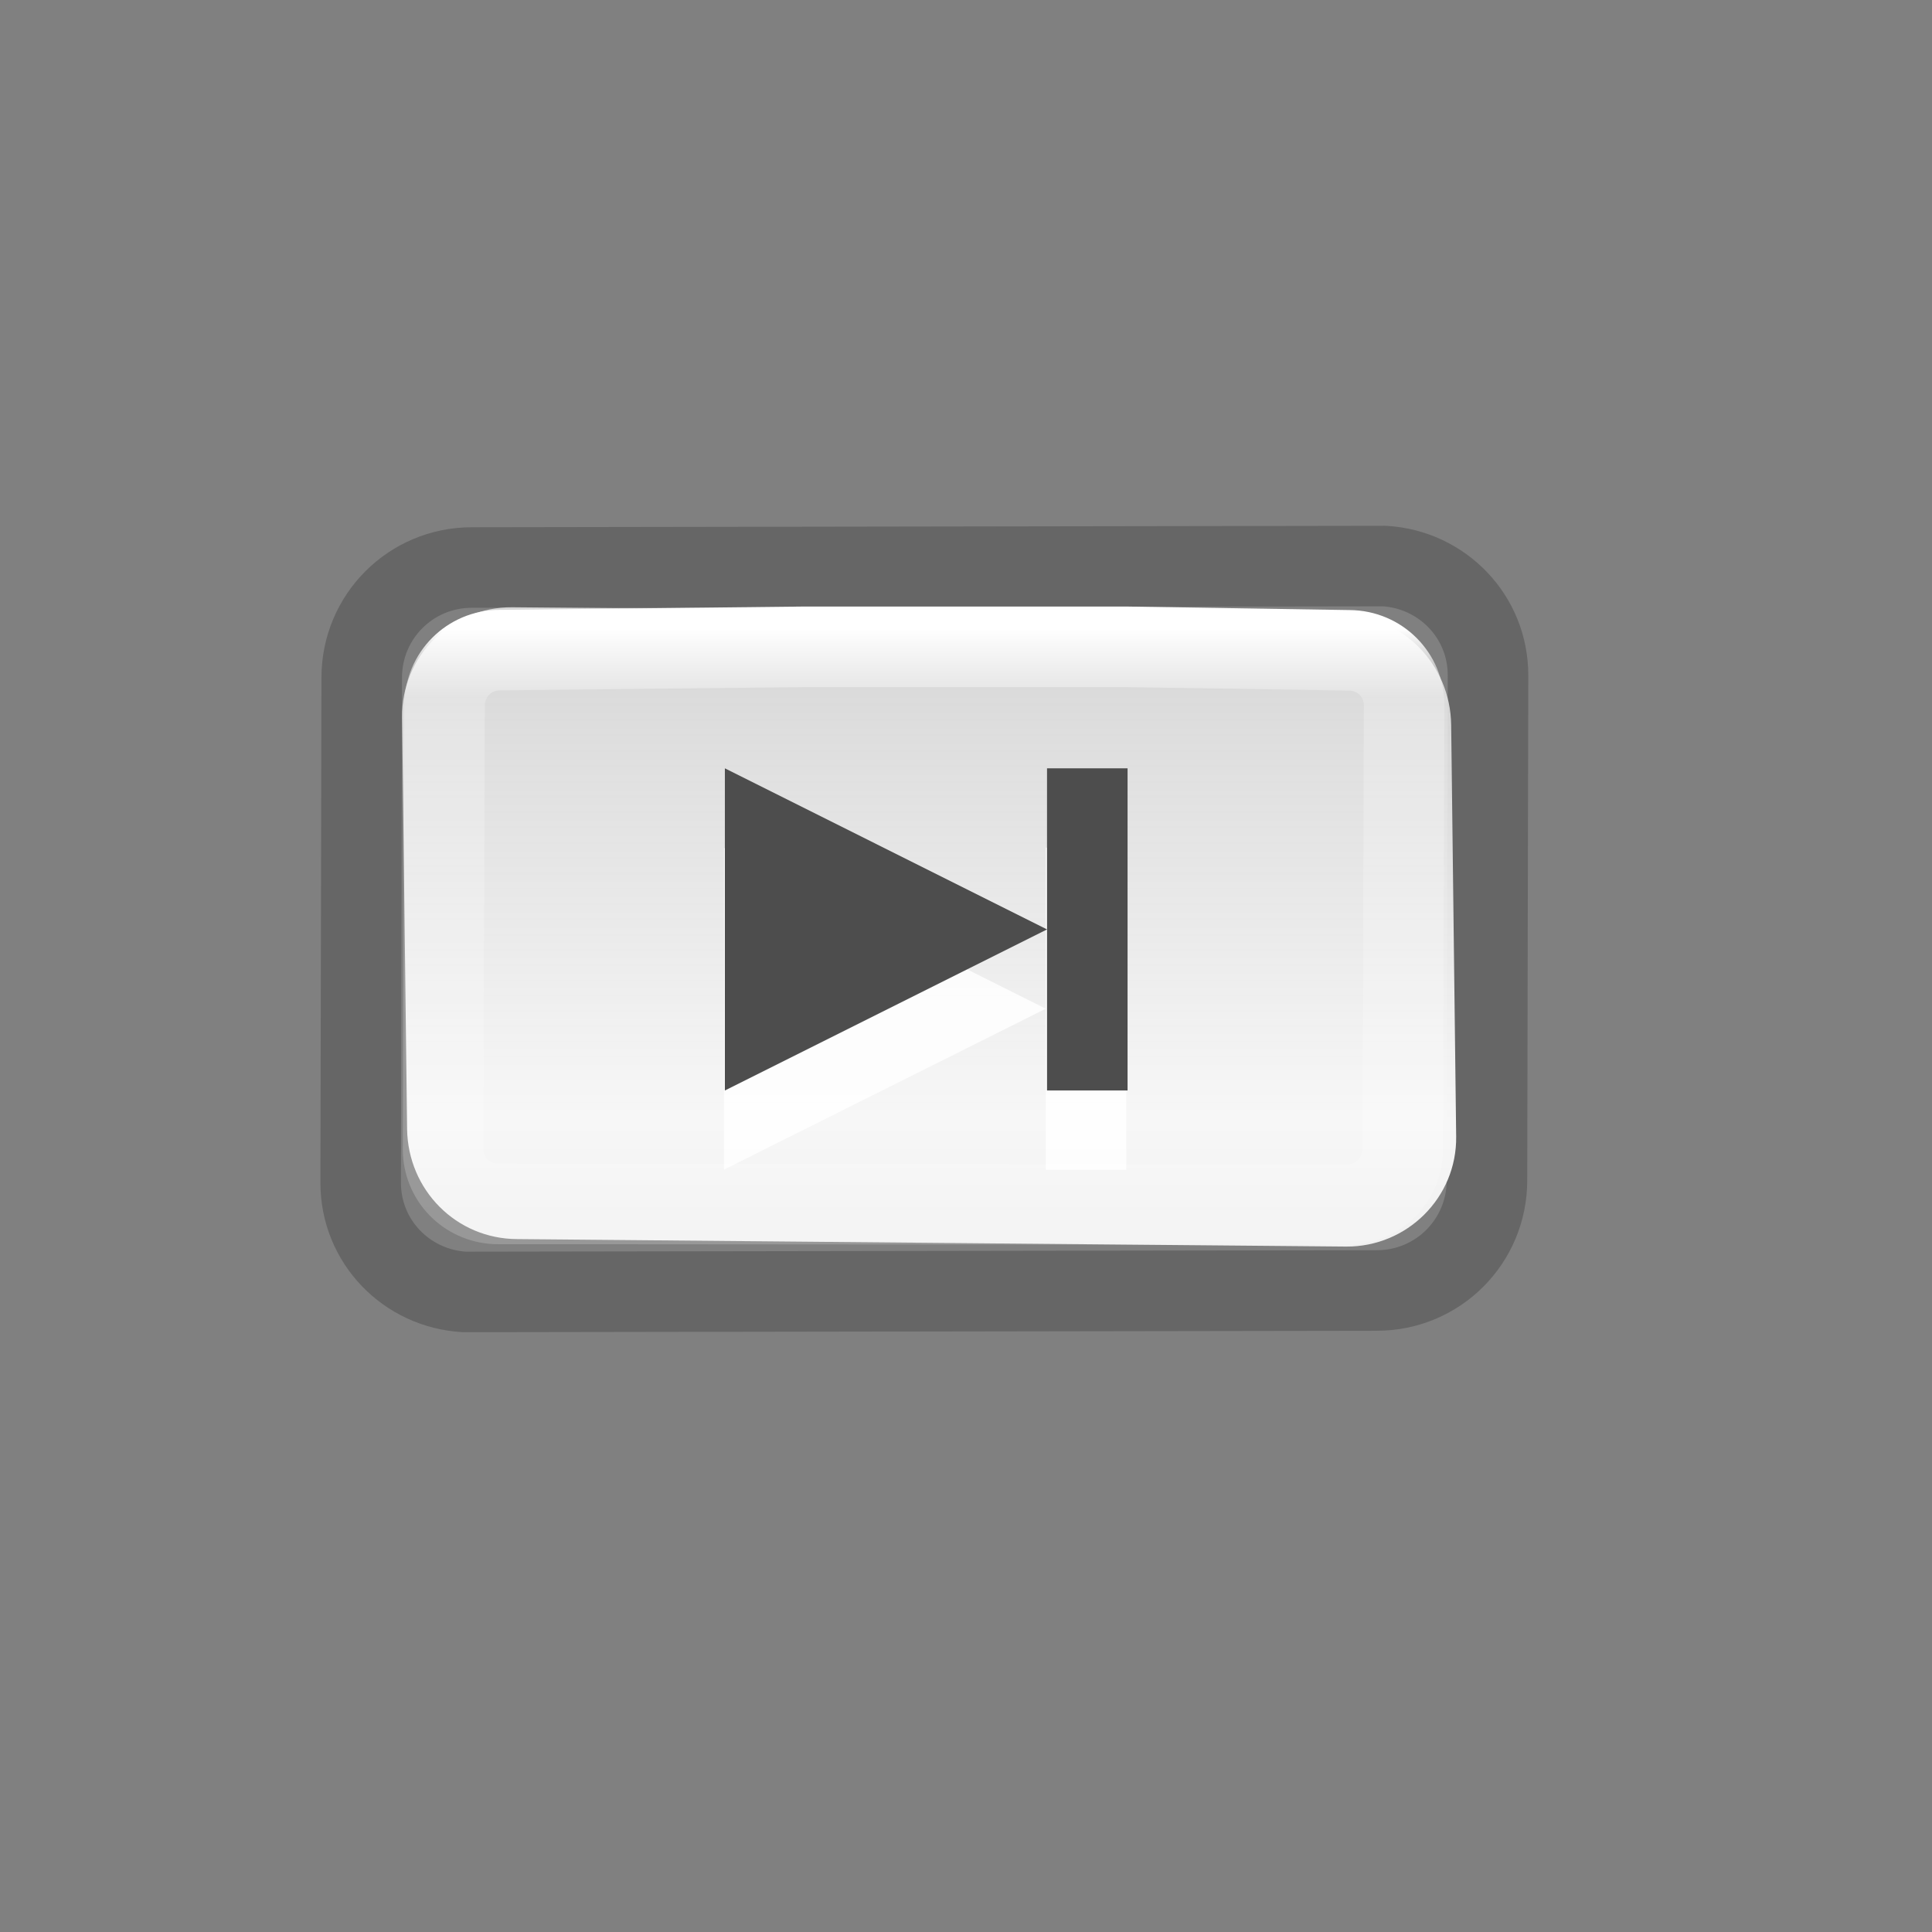 <svg height="24" viewBox="0 0 6.35 6.35" width="24" xmlns="http://www.w3.org/2000/svg" xmlns:xlink="http://www.w3.org/1999/xlink"><rect x="0" y="0" width="6.35" height="6.35" fill="#808080" stroke="none"/><linearGradient id="a" gradientTransform="matrix(.265 0 0 .265 -20.905 216.091)" gradientUnits="userSpaceOnUse" x1="105.472" x2="105.472" y1="283.477" y2="303.339"><stop offset="0" stop-color="#fff"/><stop offset=".063" stop-color="#fff" stop-opacity=".235"/><stop offset=".951" stop-color="#fff" stop-opacity=".157"/><stop offset="1" stop-color="#fff" stop-opacity=".392"/></linearGradient><linearGradient id="b" gradientTransform="matrix(.939 0 0 .265 -217.548 281.708)" gradientUnits="userSpaceOnUse" x1="236.195" x2="236.195" y1="35.804" y2="53.804"><stop offset="0" stop-color="#f4f4f4" stop-opacity=".746"/><stop offset=".5" stop-color="#f7f7f7"/><stop offset="1" stop-color="#dcdcdc"/></linearGradient><g transform="matrix(.684 0 0 .684 .206 -197.124)"><path d="m1.966 290.92c-.293 0-.529.236-.529.529l-.005 2.426c-.001.283.22.51.499.526l4.384-.007c.293-0.0.529-.236.529-.529l.005-2.426c.001-.282-.219-.509-.497-.526z" style="opacity:.2;fill:none;stroke:#000;stroke-width:.387;stroke-linecap:round;stroke-linejoin:round"/><path d="m2.16 291.111c-.293-.002-.533.236-.529.529l.024 1.978c.004.293.236.528.529.529l3.983.036c.293.002.533-.236.529-.529l-.024-1.978c-.004-.293-.236-.528-.529-.529z" fill="url(#b)"/><path d="m6.183 291.318-1.073-.017h-1.546l-1.464.016c-.147 0-.264.118-.265.265l-.007 2.134c-0.0.142.111.255.252.262l4.094.003c.147 0.0.264-.118.265-.265l.007-2.134c0-.146-.117-.263-.263-.264z" fill="none" stroke="url(#a)" stroke-linecap="round" stroke-linejoin="round" stroke-width=".387"/><path d="m3.178 292.267v1.546l1.546-.773zm1.546.773v.387.387h.387v-.387-.387-.387-.387h-.387v.387z" fill="#fff" fill-opacity=".847" stroke-width=".387"/><path d="m9 10v4l4-2zm4 2v1 1h1v-1-1-1-1h-1v1z" fill="#4d4d4d" transform="matrix(.387 0 0 .387 -.301 288.015)"/></g></svg>